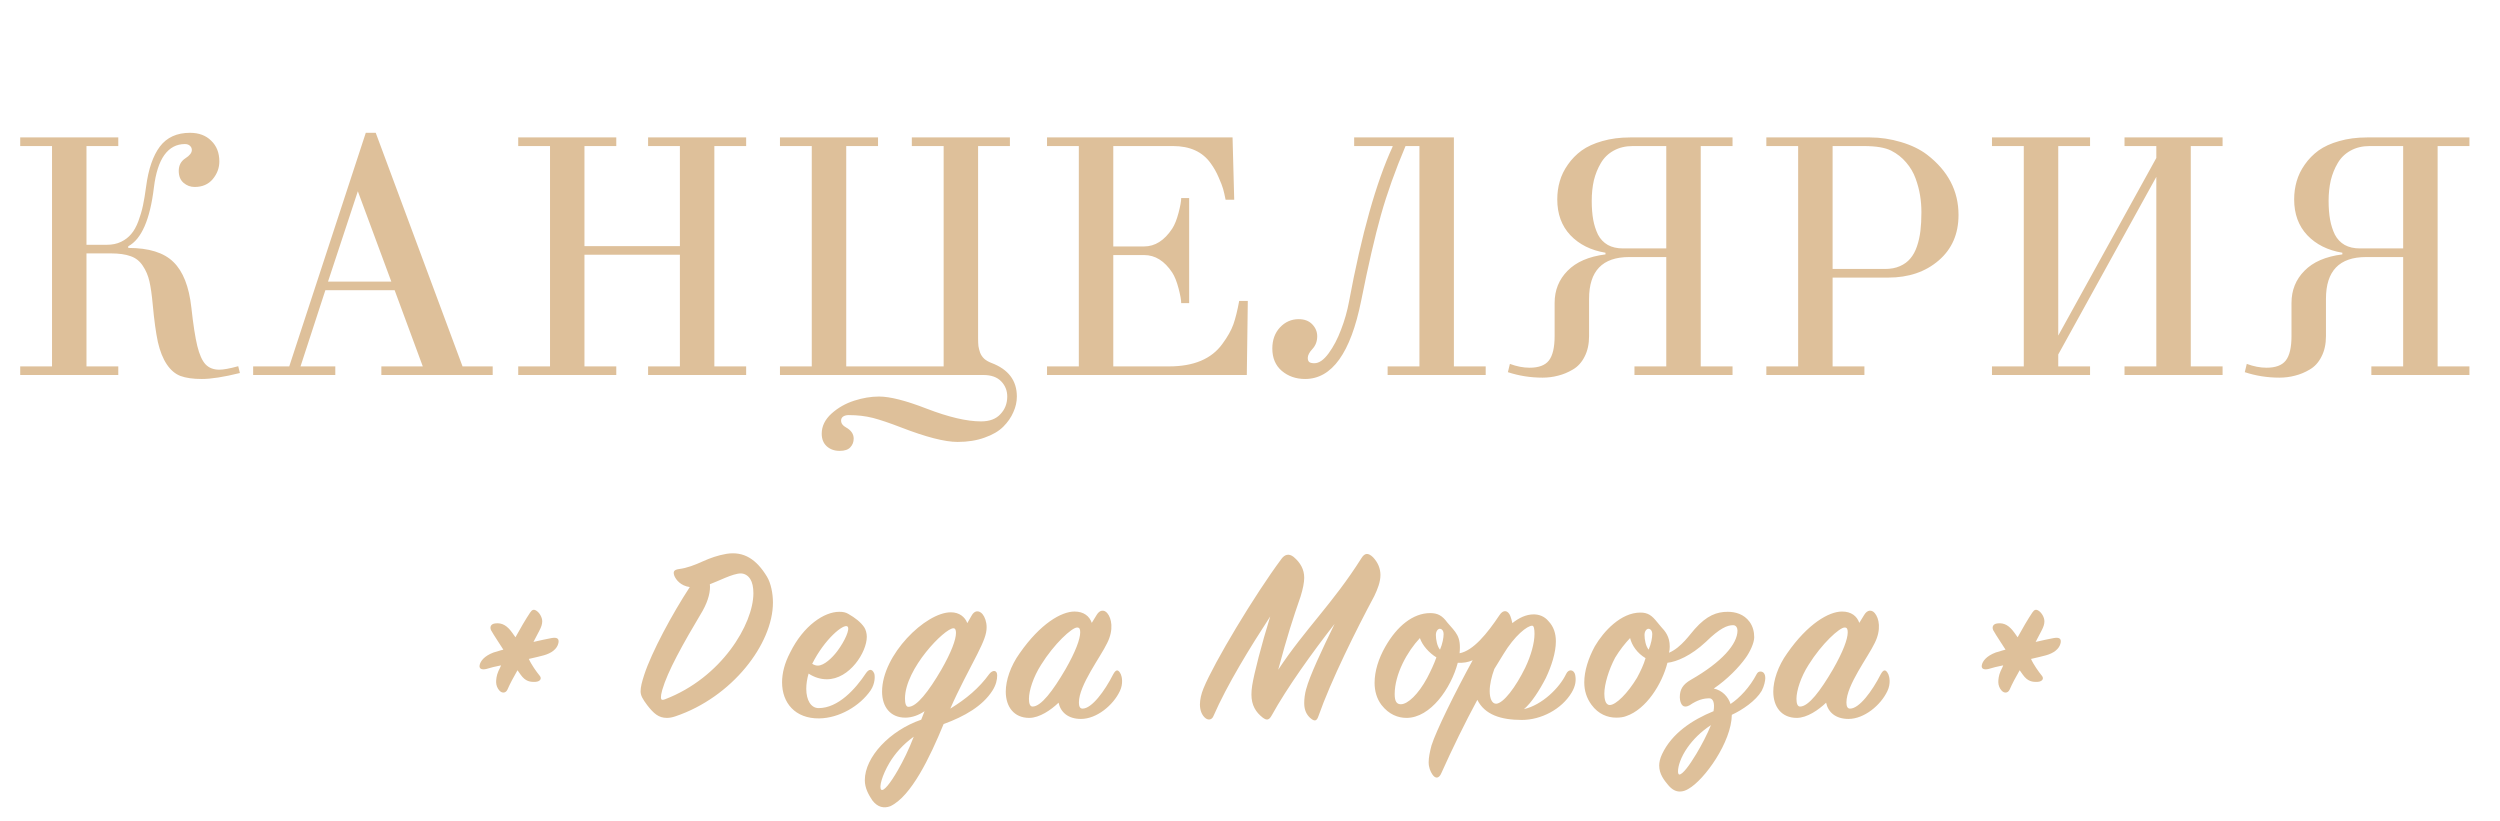 <svg width="140" height="46" viewBox="0 0 140 46" fill="none" xmlns="http://www.w3.org/2000/svg">
<path d="M1.132 21V20.518H2.913V8.179H1.132V7.696H6.624V8.179H4.843V13.708H5.984C6.287 13.708 6.553 13.652 6.782 13.541C7.011 13.43 7.199 13.284 7.348 13.105C7.502 12.926 7.635 12.688 7.747 12.391C7.858 12.094 7.944 11.8 8.006 11.509C8.068 11.219 8.127 10.863 8.183 10.442C8.312 9.465 8.569 8.72 8.953 8.207C9.342 7.693 9.905 7.437 10.641 7.437C11.136 7.437 11.532 7.585 11.829 7.882C12.132 8.173 12.283 8.559 12.283 9.041C12.283 9.406 12.159 9.737 11.912 10.034C11.665 10.325 11.328 10.47 10.901 10.47C10.666 10.47 10.459 10.393 10.279 10.238C10.1 10.084 10.01 9.861 10.01 9.57C10.01 9.261 10.134 9.026 10.381 8.865C10.623 8.711 10.743 8.556 10.743 8.401C10.743 8.309 10.709 8.231 10.641 8.169C10.573 8.101 10.477 8.067 10.354 8.067C9.883 8.067 9.5 8.271 9.203 8.68C8.912 9.088 8.718 9.694 8.619 10.498C8.402 12.298 7.923 13.396 7.181 13.791V13.884C8.337 13.884 9.181 14.147 9.713 14.673C10.252 15.199 10.585 16.046 10.715 17.215C10.82 18.174 10.932 18.894 11.049 19.377C11.167 19.853 11.318 20.193 11.504 20.397C11.696 20.601 11.955 20.703 12.283 20.703C12.512 20.703 12.865 20.638 13.341 20.508L13.434 20.889C12.543 21.111 11.832 21.223 11.3 21.223C10.811 21.223 10.415 21.167 10.112 21.056C9.815 20.944 9.559 20.728 9.342 20.406C9.126 20.085 8.959 19.667 8.841 19.154C8.73 18.634 8.634 17.939 8.554 17.066C8.504 16.516 8.442 16.08 8.368 15.758C8.294 15.431 8.17 15.14 7.997 14.886C7.83 14.627 7.604 14.447 7.32 14.348C7.035 14.243 6.664 14.19 6.207 14.19H4.843V20.518H6.624V21H1.132ZM14.176 21V20.518H16.198L20.484 7.437H21.041L25.902 20.518H27.591V21H21.356V20.518H23.676L22.099 16.25H18.221L16.829 20.518H18.777V21H14.176ZM18.369 15.768H21.913L20.039 10.711L18.369 15.768ZM29.02 21V20.518H30.801V8.179H29.02V7.696H34.512V8.179H32.73V13.782H38.074V8.179H36.293V7.696H41.785V8.179H40.004V20.518H41.785V21H36.293V20.518H38.074V14.265H32.73V20.518H34.512V21H29.02ZM43.678 21V20.518H45.459V8.179H43.678V7.696H49.17V8.179H47.389V20.518H52.844V8.179H51.062V7.696H56.555V8.179H54.773V18.95C54.773 19.123 54.78 19.268 54.792 19.386C54.81 19.497 54.842 19.618 54.885 19.748C54.934 19.877 55.012 19.992 55.117 20.091C55.222 20.184 55.355 20.261 55.516 20.323C56.468 20.681 56.944 21.309 56.944 22.206C56.944 22.503 56.879 22.794 56.749 23.078C56.626 23.369 56.437 23.641 56.184 23.895C55.93 24.148 55.581 24.352 55.135 24.507C54.696 24.668 54.192 24.748 53.623 24.748C52.912 24.748 51.854 24.476 50.45 23.932C49.825 23.69 49.303 23.514 48.882 23.403C48.462 23.298 48.01 23.245 47.528 23.245C47.398 23.245 47.293 23.273 47.212 23.329C47.138 23.384 47.101 23.459 47.101 23.551C47.101 23.706 47.191 23.833 47.37 23.932C47.661 24.092 47.806 24.303 47.806 24.562C47.806 24.754 47.744 24.915 47.621 25.045C47.503 25.181 47.302 25.249 47.018 25.249C46.727 25.249 46.486 25.162 46.294 24.989C46.108 24.816 46.016 24.581 46.016 24.284C46.016 23.87 46.198 23.496 46.563 23.162C46.928 22.834 47.352 22.593 47.834 22.438C48.316 22.283 48.78 22.206 49.226 22.206C49.838 22.206 50.725 22.432 51.888 22.883C53.125 23.36 54.143 23.598 54.94 23.598C55.417 23.598 55.779 23.462 56.026 23.189C56.279 22.924 56.406 22.596 56.406 22.206C56.406 21.872 56.292 21.588 56.063 21.352C55.834 21.117 55.503 21 55.07 21H43.678ZM58.633 21V20.518H60.414V8.179H58.633V7.696H69.023L69.116 11.185H68.634C68.584 10.937 68.538 10.736 68.495 10.582C68.451 10.427 68.368 10.21 68.244 9.932C68.127 9.654 67.978 9.391 67.799 9.144C67.341 8.5 66.636 8.179 65.684 8.179H62.344V13.801H64.069C64.682 13.801 65.207 13.467 65.647 12.799C65.783 12.588 65.9 12.295 65.999 11.918C66.098 11.54 66.147 11.265 66.147 11.092H66.593V16.974H66.147C66.147 16.8 66.098 16.525 65.999 16.148C65.9 15.771 65.783 15.477 65.647 15.267C65.213 14.611 64.688 14.283 64.069 14.283H62.344V20.518H65.47C66.849 20.518 67.842 20.1 68.448 19.265C68.745 18.863 68.952 18.495 69.07 18.161C69.187 17.827 69.296 17.391 69.394 16.853H69.877L69.821 21H58.633ZM71.25 19.516C71.25 19.039 71.392 18.647 71.677 18.337C71.967 18.028 72.317 17.873 72.725 17.873C73.047 17.873 73.3 17.969 73.486 18.161C73.671 18.353 73.764 18.576 73.764 18.829C73.764 19.114 73.674 19.352 73.495 19.544C73.322 19.729 73.235 19.896 73.235 20.044C73.235 20.143 73.26 20.218 73.31 20.267C73.365 20.317 73.464 20.341 73.606 20.341C73.866 20.341 74.132 20.156 74.404 19.785C74.676 19.414 74.908 18.971 75.1 18.458C75.298 17.945 75.447 17.422 75.545 16.89C76.251 13.105 77.064 10.213 77.985 8.216V8.179H75.833V7.696H81.418V20.518H83.199V21H77.707V20.518H79.488V8.179H78.709C78.134 9.539 77.676 10.823 77.336 12.029C76.996 13.235 76.625 14.843 76.223 16.853C75.635 19.766 74.59 21.223 73.087 21.223C72.574 21.223 72.138 21.071 71.779 20.768C71.426 20.465 71.25 20.047 71.25 19.516ZM84.442 20.842L84.554 20.378C84.937 20.521 85.305 20.592 85.658 20.592C86.165 20.592 86.524 20.459 86.734 20.193C86.95 19.921 87.059 19.46 87.059 18.811V16.964C87.059 16.253 87.3 15.653 87.782 15.165C88.265 14.67 88.973 14.364 89.907 14.246V14.153C89.09 14.017 88.435 13.69 87.94 13.17C87.451 12.65 87.207 11.982 87.207 11.166C87.207 10.813 87.253 10.476 87.346 10.155C87.439 9.827 87.591 9.515 87.801 9.218C88.011 8.915 88.268 8.652 88.571 8.429C88.88 8.207 89.267 8.03 89.731 7.9C90.201 7.764 90.72 7.696 91.289 7.696H97.022V8.179H95.241V20.518H97.022V21H91.53V20.518H93.311V14.395H91.233C89.737 14.395 88.988 15.174 88.988 16.732V18.82C88.988 19.265 88.905 19.649 88.738 19.97C88.577 20.292 88.357 20.533 88.079 20.694C87.807 20.855 87.532 20.969 87.253 21.037C86.975 21.111 86.684 21.148 86.381 21.148C85.707 21.148 85.061 21.046 84.442 20.842ZM89.137 11.249C89.137 11.645 89.165 11.998 89.22 12.307C89.276 12.61 89.366 12.889 89.489 13.142C89.619 13.389 89.802 13.581 90.037 13.717C90.272 13.847 90.556 13.912 90.89 13.912H93.311V8.179H91.438C91.029 8.179 90.671 8.265 90.361 8.438C90.058 8.605 89.82 8.837 89.647 9.134C89.474 9.425 89.344 9.747 89.257 10.099C89.177 10.452 89.137 10.835 89.137 11.249ZM98.915 21V20.518H100.696V8.179H98.915V7.696H104.723C105.298 7.696 105.876 7.783 106.458 7.956C107.039 8.129 107.524 8.364 107.914 8.661C109.089 9.564 109.677 10.69 109.677 12.038C109.677 13.102 109.306 13.952 108.563 14.589C107.821 15.226 106.881 15.545 105.743 15.545H102.626V20.518H104.407V21H98.915ZM102.626 15.062H105.558C105.879 15.062 106.158 15.01 106.393 14.905C106.634 14.8 106.829 14.657 106.977 14.478C107.132 14.299 107.255 14.073 107.348 13.801C107.441 13.529 107.506 13.241 107.543 12.938C107.58 12.629 107.599 12.279 107.599 11.89C107.599 11.562 107.574 11.246 107.524 10.943C107.475 10.634 107.391 10.319 107.274 9.997C107.156 9.669 106.98 9.369 106.745 9.097C106.516 8.825 106.238 8.605 105.91 8.438C105.57 8.265 105.057 8.179 104.37 8.179H102.626V15.062ZM111.551 21V20.518H113.332V8.179H111.551V7.696H117.043V8.179H115.262V18.792L120.754 8.847V8.179H118.973V7.696H124.465V8.179H122.684V20.518H124.465V21H118.973V20.518H120.754V9.904L115.262 19.85V20.518H117.043V21H111.551ZM125.708 20.842L125.819 20.378C126.203 20.521 126.571 20.592 126.923 20.592C127.431 20.592 127.789 20.459 128 20.193C128.216 19.921 128.324 19.46 128.324 18.811V16.964C128.324 16.253 128.565 15.653 129.048 15.165C129.53 14.67 130.238 14.364 131.172 14.246V14.153C130.356 14.017 129.7 13.69 129.206 13.17C128.717 12.65 128.473 11.982 128.473 11.166C128.473 10.813 128.519 10.476 128.612 10.155C128.705 9.827 128.856 9.515 129.066 9.218C129.277 8.915 129.533 8.652 129.836 8.429C130.146 8.207 130.532 8.03 130.996 7.9C131.466 7.764 131.986 7.696 132.555 7.696H138.288V8.179H136.507V20.518H138.288V21H132.796V20.518H134.577V14.395H132.499C131.002 14.395 130.254 15.174 130.254 16.732V18.82C130.254 19.265 130.17 19.649 130.003 19.97C129.843 20.292 129.623 20.533 129.345 20.694C129.073 20.855 128.797 20.969 128.519 21.037C128.241 21.111 127.95 21.148 127.647 21.148C126.973 21.148 126.326 21.046 125.708 20.842ZM130.402 11.249C130.402 11.645 130.43 11.998 130.486 12.307C130.542 12.61 130.631 12.889 130.755 13.142C130.885 13.389 131.067 13.581 131.302 13.717C131.537 13.847 131.822 13.912 132.156 13.912H134.577V8.179H132.703C132.295 8.179 131.936 8.265 131.627 8.438C131.324 8.605 131.086 8.837 130.913 9.134C130.739 9.425 130.61 9.747 130.523 10.099C130.443 10.452 130.402 10.835 130.402 11.249Z" fill="#DEC09A"/>
<path d="M35.873 38.717C35.873 38.947 35.989 39.149 36.248 39.495C36.609 39.957 36.883 40.202 37.344 40.202C37.503 40.202 37.647 40.173 37.82 40.115C40.993 39.048 43.285 36.063 43.285 33.741C43.285 33.237 43.17 32.66 42.954 32.299C42.362 31.319 41.656 30.857 40.675 31.016C40.185 31.102 39.781 31.247 39.363 31.434C38.916 31.636 38.483 31.809 38.022 31.867C37.719 31.91 37.69 32.025 37.762 32.242C37.849 32.458 38.108 32.804 38.627 32.876C37.647 34.376 36.493 36.51 36.075 37.794C35.945 38.197 35.873 38.471 35.873 38.717ZM41.483 32.112C41.656 32.112 41.872 32.198 42.016 32.429C42.132 32.617 42.19 32.876 42.19 33.222C42.19 34.938 40.416 37.952 37.229 39.164C37.084 39.221 37.012 39.192 37.012 39.063C37.012 38.962 37.027 38.846 37.084 38.644C37.387 37.592 38.224 36.092 39.349 34.203C39.68 33.611 39.796 33.078 39.752 32.717C40.199 32.559 41.036 32.112 41.483 32.112ZM47.459 35.083C47.617 35.212 47.315 35.89 46.897 36.452C46.608 36.842 46.147 37.274 45.8 37.274C45.7 37.274 45.599 37.246 45.483 37.173C46.175 35.789 47.243 34.909 47.459 35.083ZM48.541 35.659C48.541 35.472 48.483 35.255 48.396 35.126C48.194 34.837 47.906 34.607 47.502 34.376C47.358 34.289 47.199 34.261 46.997 34.261C46.161 34.261 44.993 35.025 44.243 36.553C43.94 37.13 43.796 37.693 43.796 38.212C43.796 39.365 44.531 40.245 45.873 40.231C46.997 40.216 48.151 39.538 48.757 38.659C49.016 38.27 49.002 37.851 48.959 37.721C48.843 37.433 48.656 37.462 48.497 37.693C47.906 38.587 46.94 39.654 45.844 39.654C45.411 39.654 45.151 39.207 45.151 38.572C45.151 38.313 45.195 38.01 45.281 37.721C45.613 37.938 45.959 38.039 46.305 38.039C47.574 38.039 48.541 36.525 48.541 35.659ZM55.842 37.822C55.842 37.505 55.582 37.505 55.395 37.75C54.833 38.529 54.111 39.135 53.217 39.683C53.693 38.587 54.27 37.534 54.732 36.626C55.092 35.904 55.251 35.515 55.251 35.126C55.251 34.823 55.15 34.549 55.02 34.39C54.833 34.174 54.573 34.16 54.4 34.491C54.313 34.65 54.227 34.794 54.169 34.895C54.039 34.549 53.722 34.289 53.246 34.289C51.833 34.289 49.396 36.669 49.396 38.731C49.396 39.596 49.872 40.188 50.694 40.188C51.083 40.188 51.458 40.043 51.775 39.827L51.588 40.303C49.828 40.908 48.43 42.394 48.43 43.692C48.43 44.139 48.646 44.514 48.848 44.817C49.151 45.22 49.511 45.278 49.857 45.148C51.025 44.6 52.078 42.408 52.842 40.548C54.025 40.115 55.02 39.538 55.568 38.688C55.784 38.356 55.842 38.053 55.842 37.822ZM50.867 39.582C50.737 39.582 50.679 39.394 50.679 39.12C50.679 37.447 52.9 35.183 53.39 35.183C53.491 35.183 53.535 35.27 53.535 35.443C53.535 35.818 53.275 36.525 52.713 37.505C52.006 38.717 51.328 39.596 50.867 39.582ZM51.17 41.255C50.896 41.976 50.578 42.61 50.29 43.115C49.843 43.894 49.482 44.326 49.352 44.225C49.208 44.096 49.396 43.418 49.814 42.711C50.117 42.206 50.564 41.687 51.17 41.255ZM57.102 36.582C56.583 37.303 56.323 38.111 56.323 38.731C56.323 39.582 56.785 40.202 57.636 40.202C58.212 40.202 58.861 39.755 59.279 39.351C59.395 39.885 59.813 40.26 60.534 40.26C61.414 40.26 62.337 39.495 62.712 38.702C62.913 38.284 62.827 37.895 62.769 37.765C62.625 37.462 62.495 37.476 62.337 37.765C61.861 38.702 61.14 39.683 60.621 39.683C60.476 39.683 60.419 39.553 60.419 39.337C60.419 38.37 61.63 36.798 62.005 36.005C62.38 35.255 62.25 34.621 62.005 34.333C61.832 34.131 61.587 34.145 61.414 34.434L61.14 34.881C61.01 34.506 60.693 34.246 60.173 34.246C59.438 34.246 58.256 34.924 57.102 36.582ZM57.823 39.567C57.679 39.567 57.621 39.394 57.621 39.135C57.621 38.673 57.866 37.909 58.299 37.231C59.034 36.049 60.029 35.14 60.318 35.14C60.462 35.14 60.491 35.241 60.491 35.414C60.491 35.789 60.231 36.496 59.669 37.476C58.962 38.688 58.299 39.567 57.823 39.567ZM70.08 38.89C70.08 39.495 70.325 39.885 70.715 40.188C70.931 40.346 71.061 40.346 71.219 40.058C72.07 38.515 73.469 36.568 74.738 34.938C74.031 36.38 73.325 37.895 73.152 38.572V38.558C73.065 38.875 73.036 39.149 73.036 39.38C73.036 39.798 73.195 40.043 73.368 40.202C73.599 40.404 73.729 40.404 73.829 40.115C74.536 38.096 75.964 35.241 76.959 33.381C77.146 32.991 77.305 32.588 77.305 32.198C77.305 31.852 77.175 31.506 76.887 31.203C76.613 30.944 76.425 30.958 76.238 31.261C74.637 33.799 73.094 35.212 71.58 37.505C72.099 35.573 72.387 34.693 72.835 33.395C72.964 32.977 73.036 32.617 73.036 32.357C73.036 31.895 72.835 31.52 72.445 31.189C72.171 30.973 71.94 31.059 71.767 31.29C70.253 33.323 67.989 37.101 67.398 38.544C67.268 38.861 67.196 39.178 67.196 39.452C67.196 39.769 67.297 40.014 67.456 40.173C67.643 40.361 67.859 40.317 67.946 40.115C68.725 38.327 70.008 36.251 71.133 34.52C70.642 36.106 70.224 37.736 70.123 38.385C70.094 38.572 70.08 38.731 70.08 38.89ZM83.423 38.702C83.423 38.327 83.524 37.895 83.683 37.462L84.187 36.64C84.822 35.587 85.528 35.039 85.802 35.039C85.903 35.039 85.932 35.241 85.932 35.501C85.932 35.991 85.745 36.698 85.413 37.39C84.879 38.486 84.187 39.394 83.784 39.409C83.553 39.409 83.423 39.12 83.423 38.702ZM80.64 36.38C80.481 36.193 80.409 35.818 80.409 35.558C80.409 35.328 80.539 35.212 80.625 35.212C80.726 35.212 80.842 35.299 80.842 35.515C80.842 35.703 80.784 36.049 80.64 36.38ZM78.102 38.875C78.102 37.75 78.808 36.481 79.515 35.731C79.645 36.135 80.034 36.568 80.438 36.813C80.308 37.188 80.121 37.577 79.919 37.967C79.428 38.875 78.837 39.438 78.448 39.438C78.217 39.438 78.102 39.279 78.102 38.875ZM88.211 37.794C88.153 37.505 87.85 37.433 87.706 37.736C87.331 38.529 86.35 39.481 85.341 39.712C85.759 39.365 86.221 38.644 86.567 37.967C86.884 37.303 87.129 36.539 87.129 35.919C87.129 35.486 87.014 35.097 86.711 34.78C86.495 34.52 86.192 34.405 85.889 34.405C85.456 34.405 85.052 34.607 84.692 34.895C84.663 34.751 84.62 34.607 84.577 34.491C84.447 34.174 84.187 34.116 83.971 34.448C83.279 35.486 82.5 36.438 81.736 36.582C81.837 35.616 81.519 35.414 81.043 34.852C80.769 34.477 80.51 34.333 80.092 34.333C79.126 34.333 78.231 35.068 77.582 36.207C77.193 36.885 76.977 37.592 76.977 38.241C76.977 38.688 77.092 39.12 77.366 39.481C77.784 40.014 78.289 40.202 78.765 40.202C80.106 40.202 81.26 38.544 81.635 37.116C81.952 37.13 82.212 37.087 82.471 36.972C81.49 38.76 80.423 40.923 80.164 41.745C80.063 42.12 80.005 42.437 80.005 42.682C80.005 42.985 80.106 43.202 80.207 43.36C80.394 43.648 80.596 43.576 80.712 43.302C81.332 41.918 82.038 40.476 82.731 39.192C83.149 40.029 84.058 40.317 85.226 40.317C86.293 40.317 87.446 39.726 88.009 38.789C88.24 38.399 88.268 38.096 88.211 37.794ZM97.054 35.01C97.227 35.01 97.299 35.169 97.299 35.313C97.299 36.063 96.434 37.072 94.689 38.068C94.242 38.327 94.069 38.601 94.069 39.048C94.069 39.221 94.141 39.567 94.371 39.567C94.458 39.567 94.544 39.538 94.617 39.495C95.064 39.192 95.395 39.106 95.727 39.106C95.915 39.106 96.044 39.337 95.958 39.827C94.761 40.317 93.622 41.067 93.074 42.235C92.958 42.48 92.915 42.697 92.915 42.87C92.915 43.346 93.189 43.692 93.42 43.966C93.636 44.225 93.852 44.326 94.069 44.326C94.242 44.326 94.4 44.269 94.544 44.182C95.453 43.677 96.967 41.543 96.982 40.029C97.573 39.755 98.323 39.25 98.654 38.688C98.799 38.414 98.856 38.111 98.856 37.981C98.856 37.736 98.755 37.606 98.582 37.606C98.481 37.606 98.424 37.664 98.38 37.736C97.991 38.486 97.414 39.092 96.91 39.423C96.78 39.019 96.448 38.659 95.972 38.558C96.737 38.039 97.385 37.361 97.746 36.856C97.991 36.525 98.236 36.005 98.236 35.688C98.236 35.385 98.164 35.083 97.977 34.823C97.659 34.39 97.184 34.261 96.751 34.261C96.145 34.261 95.583 34.462 94.905 35.227C94.689 35.457 94.141 36.279 93.463 36.553C93.492 36.424 93.506 36.366 93.506 36.207C93.506 35.645 93.247 35.342 93.016 35.097L92.8 34.837C92.511 34.477 92.295 34.304 91.862 34.304C90.766 34.304 89.8 35.356 89.31 36.193C88.949 36.856 88.719 37.577 88.719 38.212C88.719 38.673 88.848 39.092 89.122 39.466C89.512 40 90.031 40.188 90.507 40.188C90.737 40.188 90.925 40.159 91.069 40.101C92.18 39.726 93.074 38.313 93.376 37.116C93.896 37.058 94.689 36.726 95.525 35.948C96.318 35.169 96.737 35.01 97.054 35.01ZM92.324 36.38C92.165 36.193 92.093 35.818 92.093 35.558C92.093 35.328 92.223 35.212 92.309 35.212C92.41 35.212 92.526 35.299 92.526 35.515C92.526 35.703 92.468 36.049 92.324 36.38ZM90.146 39.481C89.887 39.481 89.843 39.092 89.843 38.846C89.843 38.327 90.088 37.505 90.449 36.827C90.709 36.395 91.011 36.02 91.285 35.731C91.386 36.15 91.689 36.582 92.151 36.856C92.05 37.217 91.862 37.606 91.675 37.952C91.156 38.818 90.492 39.481 90.146 39.481ZM93.968 43.202C93.968 42.899 94.126 42.394 94.501 41.86C94.804 41.428 95.237 40.981 95.814 40.606C95.597 41.139 95.294 41.716 94.992 42.221C94.602 42.87 94.227 43.374 94.04 43.374C93.996 43.374 93.968 43.302 93.968 43.202ZM100.083 36.582C99.564 37.303 99.304 38.111 99.304 38.731C99.304 39.582 99.766 40.202 100.617 40.202C101.194 40.202 101.842 39.755 102.261 39.351C102.376 39.885 102.794 40.26 103.515 40.26C104.395 40.26 105.318 39.495 105.693 38.702C105.895 38.284 105.808 37.895 105.751 37.765C105.606 37.462 105.477 37.476 105.318 37.765C104.842 38.702 104.121 39.683 103.602 39.683C103.458 39.683 103.4 39.553 103.4 39.337C103.4 38.37 104.611 36.798 104.986 36.005C105.361 35.255 105.231 34.621 104.986 34.333C104.813 34.131 104.568 34.145 104.395 34.434L104.121 34.881C103.991 34.506 103.674 34.246 103.155 34.246C102.419 34.246 101.237 34.924 100.083 36.582ZM100.804 39.567C100.66 39.567 100.602 39.394 100.602 39.135C100.602 38.673 100.847 37.909 101.28 37.231C102.016 36.049 103.011 35.14 103.299 35.14C103.443 35.14 103.472 35.241 103.472 35.414C103.472 35.789 103.212 36.496 102.65 37.476C101.943 38.688 101.28 39.567 100.804 39.567Z" fill="#DEC09A"/>
<path d="M30.884 35.732C30.595 35.789 30.235 35.861 29.874 35.948L30.206 35.313C30.321 35.097 30.365 34.938 30.365 34.794C30.365 34.563 30.206 34.318 30.062 34.217C29.903 34.102 29.802 34.131 29.687 34.304C29.456 34.65 29.139 35.184 28.865 35.688L28.692 35.443C28.403 35.039 28.129 34.866 27.74 34.91C27.48 34.938 27.423 35.111 27.495 35.285C27.697 35.645 27.956 36.006 28.187 36.381C28.014 36.424 28.173 36.381 27.639 36.539C27.105 36.741 26.904 37.029 26.86 37.246C26.817 37.462 26.99 37.52 27.235 37.462C27.466 37.39 27.754 37.318 28.057 37.26C28.028 37.361 27.942 37.505 27.913 37.578C27.798 37.837 27.783 38.068 27.783 38.198C27.783 38.371 27.855 38.544 27.956 38.659C28.101 38.832 28.317 38.832 28.418 38.616C28.562 38.284 28.764 37.909 28.98 37.534L29.153 37.779C29.427 38.169 29.701 38.198 29.99 38.183C30.235 38.169 30.365 38.01 30.22 37.837C30.062 37.65 29.744 37.203 29.615 36.9C30.004 36.813 30.235 36.755 30.451 36.698C30.869 36.583 31.201 36.352 31.273 36.006C31.316 35.775 31.215 35.674 30.884 35.732Z" fill="#DEC09A"/>
<path d="M115.006 35.732C114.717 35.789 114.357 35.861 113.996 35.948L114.328 35.313C114.443 35.097 114.487 34.938 114.487 34.794C114.487 34.563 114.328 34.318 114.184 34.217C114.025 34.102 113.924 34.131 113.809 34.304C113.578 34.65 113.261 35.184 112.987 35.688L112.814 35.443C112.525 35.039 112.251 34.866 111.862 34.91C111.602 34.938 111.545 35.111 111.617 35.285C111.819 35.645 112.078 36.006 112.309 36.381C112.136 36.424 112.295 36.381 111.761 36.539C111.228 36.741 111.026 37.029 110.982 37.246C110.939 37.462 111.112 37.52 111.357 37.462C111.588 37.39 111.876 37.318 112.179 37.26C112.15 37.361 112.064 37.505 112.035 37.578C111.92 37.837 111.905 38.068 111.905 38.198C111.905 38.371 111.977 38.544 112.078 38.659C112.223 38.832 112.439 38.832 112.54 38.616C112.684 38.284 112.886 37.909 113.102 37.534L113.275 37.779C113.549 38.169 113.823 38.198 114.112 38.183C114.357 38.169 114.487 38.01 114.342 37.837C114.184 37.65 113.867 37.203 113.737 36.9C114.126 36.813 114.357 36.755 114.573 36.698C114.991 36.583 115.323 36.352 115.395 36.006C115.438 35.775 115.338 35.674 115.006 35.732Z" fill="#DEC09A"/>
</svg>
